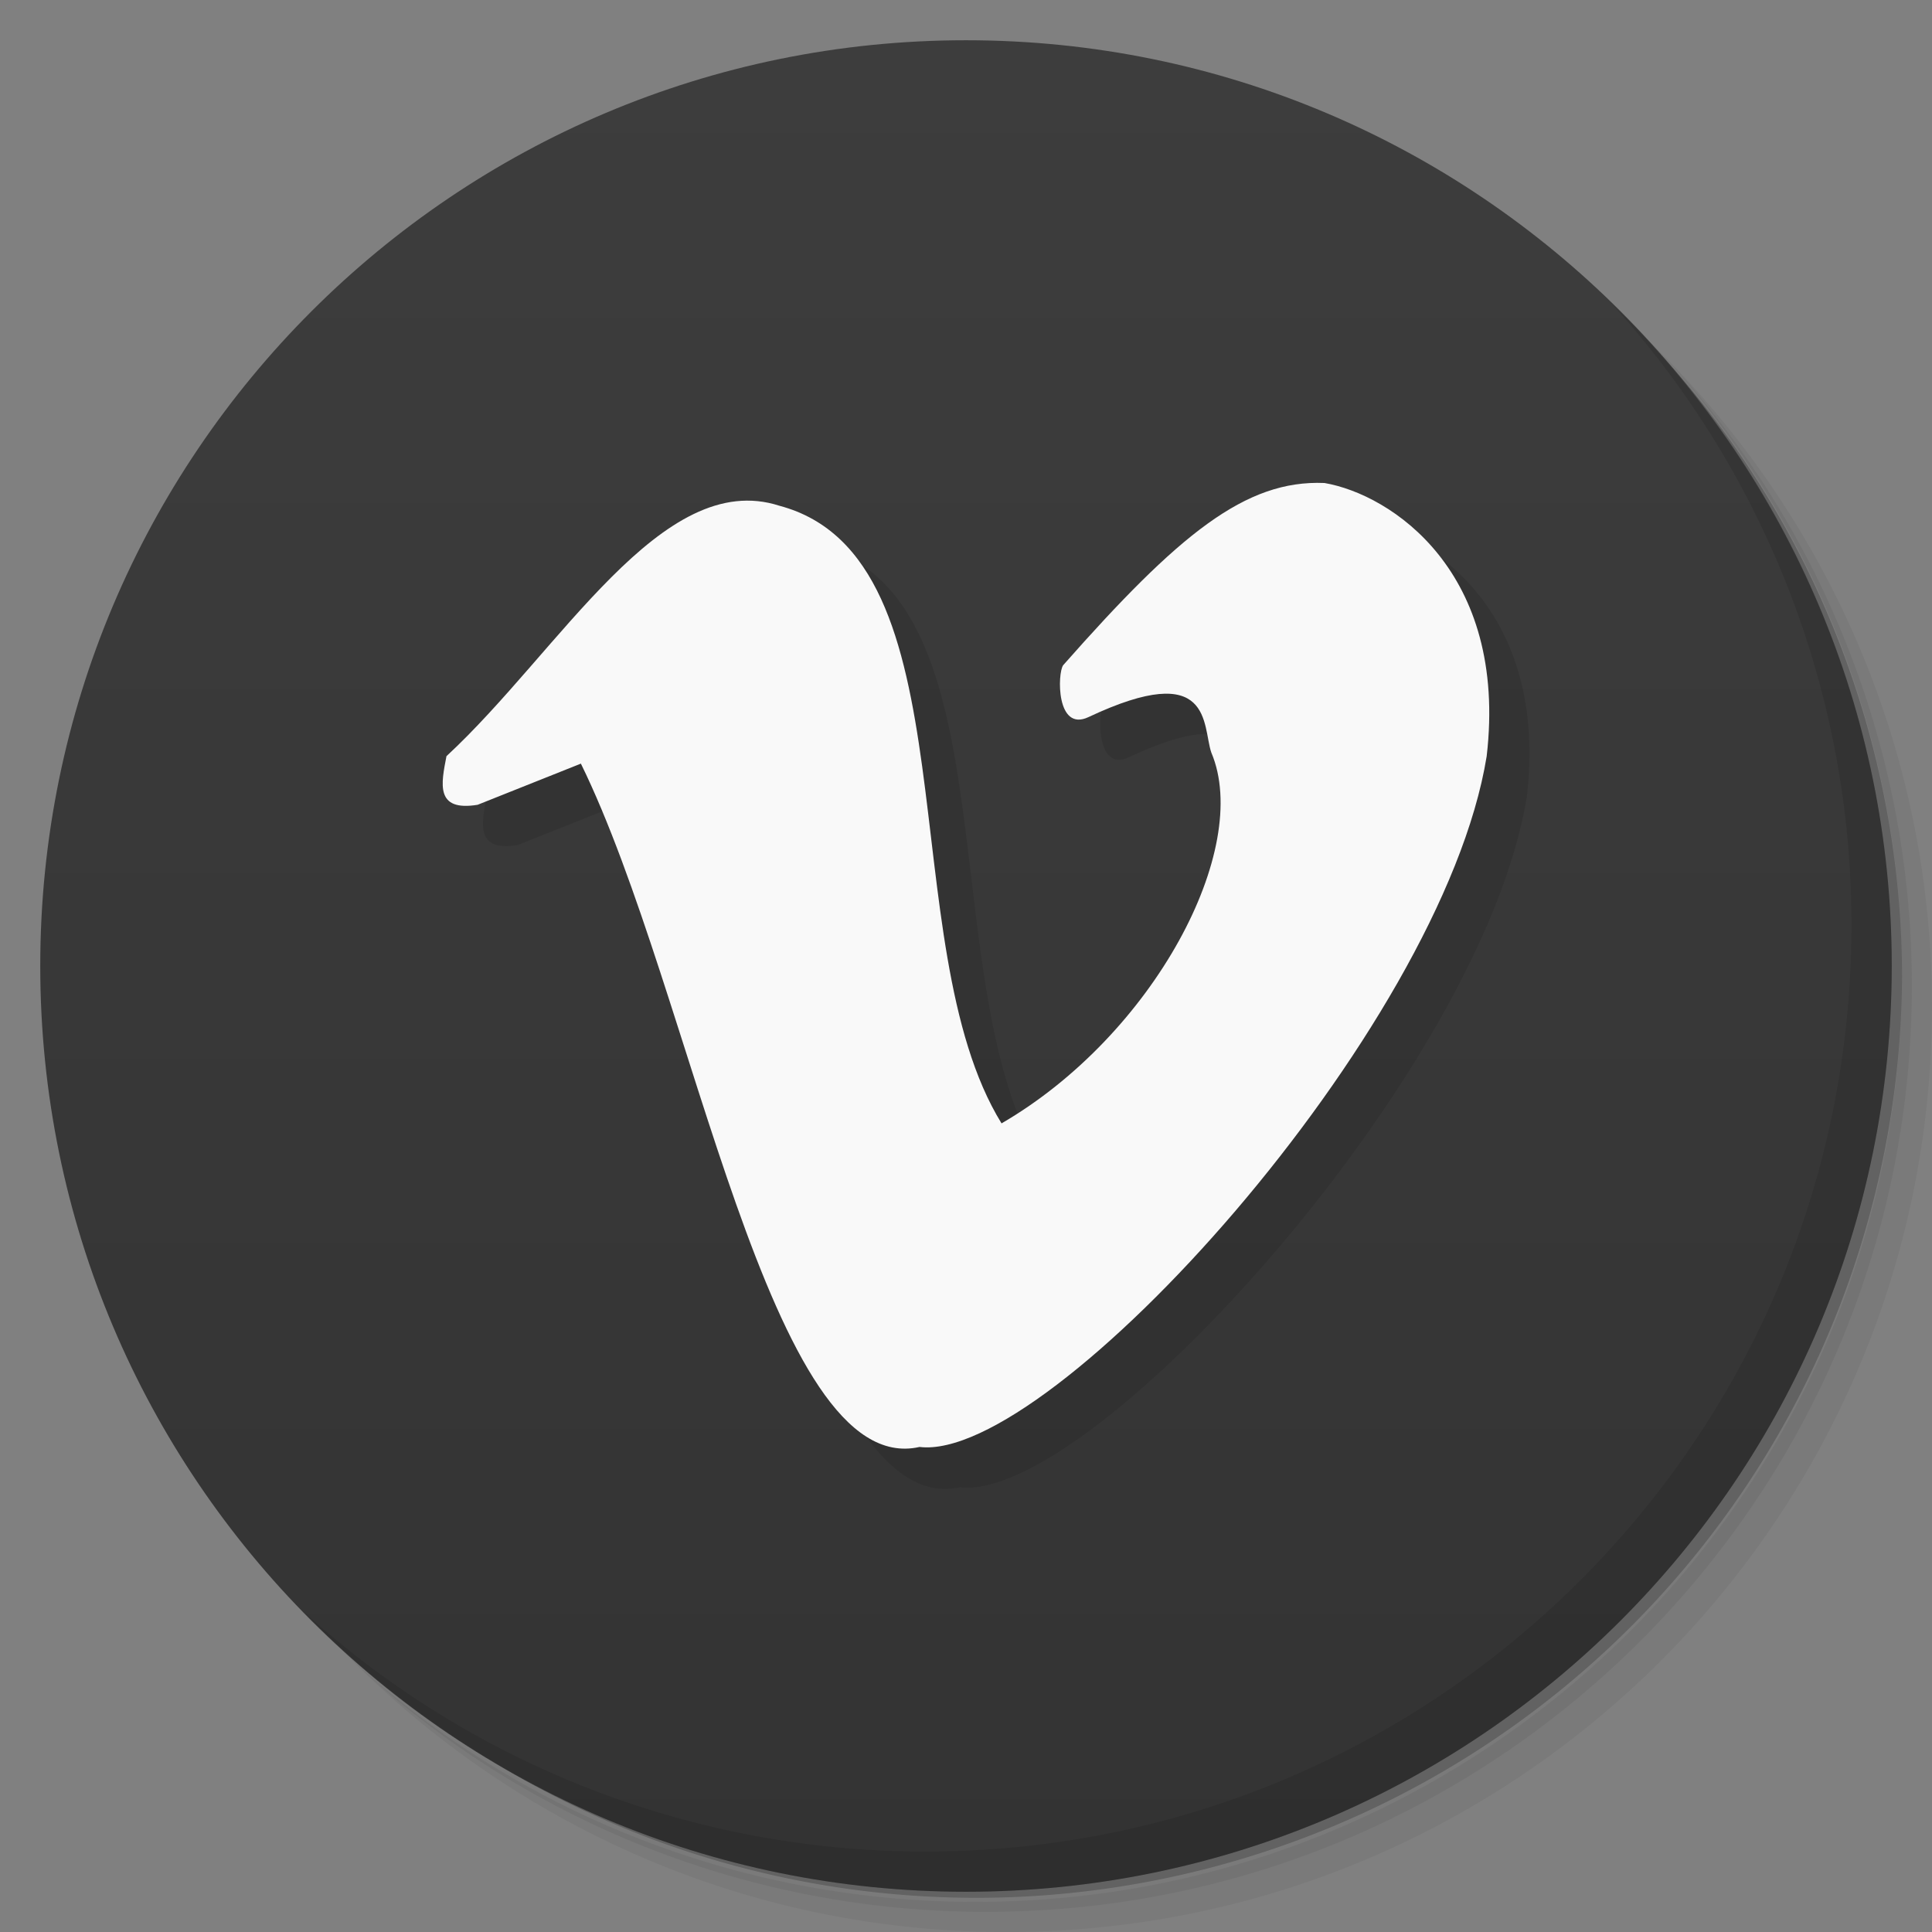 <svg xmlns="http://www.w3.org/2000/svg" viewBox="0 0 48 48">
  <rect x="0" y="0" width="48" height="48" fill="#808080" stroke="none"/>
  <defs>
    <linearGradient id="a" x1="1" x2="47" gradientUnits="userSpaceOnUse" gradientTransform="rotate(-90 24 24)">
      <stop stop-color="#333"/>
      <stop offset="1" stop-color="#3d3d3d"/>
    </linearGradient>
  </defs>
  <path d="M36.31 5c5.859 4.062 9.688 10.831 9.688 18.5 0 12.426-10.07 22.5-22.5 22.5-7.669 0-14.438-3.828-18.5-9.688a23.24 23.24 0 0 0 3.781 4.969 22.923 22.923 0 0 0 15.469 5.969c12.703 0 23-10.298 23-23a22.92 22.92 0 0 0-5.969-15.469A23.216 23.216 0 0 0 36.31 5zm4.969 3.781A22.911 22.911 0 0 1 47.498 24.5c0 12.703-10.297 23-23 23a22.909 22.909 0 0 1-15.719-6.219C12.939 45.425 18.662 48 24.998 48c12.703 0 23-10.298 23-23 0-6.335-2.575-12.06-6.719-16.219z" opacity=".05"/>
  <path d="M41.28 8.781a22.923 22.923 0 0 1 5.969 15.469c0 12.703-10.297 23-23 23A22.92 22.92 0 0 1 8.78 41.281 22.911 22.911 0 0 0 24.499 47.5c12.703 0 23-10.298 23-23A22.909 22.909 0 0 0 41.28 8.781z" opacity=".1"/>
  <path d="M31.25 2.375C39.865 5.529 46 13.792 46 23.505c0 12.426-10.07 22.5-22.5 22.5-9.708 0-17.971-6.135-21.12-14.75a23 23 0 0 0 44.875-7 23 23 0 0 0-16-21.875z" opacity=".2"/>
  <path d="M24 1c12.703 0 23 10.297 23 23S36.703 47 24 47 1 36.703 1 24 11.297 1 24 1z" fill="url(#a)"/>
  <path d="M12.09 19.789c2.824-2.613 5.348-7.172 8.277-6.223 4.855 1.293 2.758 10.867 5.516 15.344 3.777-2.195 6.23-6.816 5.211-9.215-.227-.668.051-2.34-3.051-.879-.805.379-.773-1.09-.629-1.289 2.871-3.254 4.527-4.609 6.492-4.527 1.656.285 4.563 2.199 4.03 6.789-1.105 6.832-10.836 17.559-14.09 17.16-3.73.848-5.617-11.277-8.414-16.977l-2.566 1.023c-1.059.172-.906-.523-.773-1.211m-.004.004" opacity=".1"/>
  <g>
    <path d="M11.09 18.789c2.824-2.613 5.348-7.172 8.277-6.223 4.855 1.293 2.758 10.867 5.516 15.344 3.777-2.195 6.23-6.816 5.211-9.215-.227-.668.051-2.34-3.051-.879-.805.379-.773-1.09-.629-1.289 2.871-3.254 4.527-4.609 6.492-4.527 1.656.285 4.563 2.199 4.03 6.789-1.105 6.832-10.836 17.559-14.09 17.16-3.73.848-5.617-11.277-8.414-16.977l-2.566 1.023c-1.059.172-.906-.523-.773-1.211m-.004.004" fill="#f9f9f9"/>
  </g>
  <g>
    <path d="M40.03 7.531A22.922 22.922 0 0 1 45.999 23c0 12.703-10.297 23-23 23A22.92 22.92 0 0 1 7.53 40.031C11.708 44.322 17.54 47 23.999 47c12.703 0 23-10.298 23-23 0-6.462-2.677-12.291-6.969-16.469z" opacity=".1"/>
  </g>
</svg>
